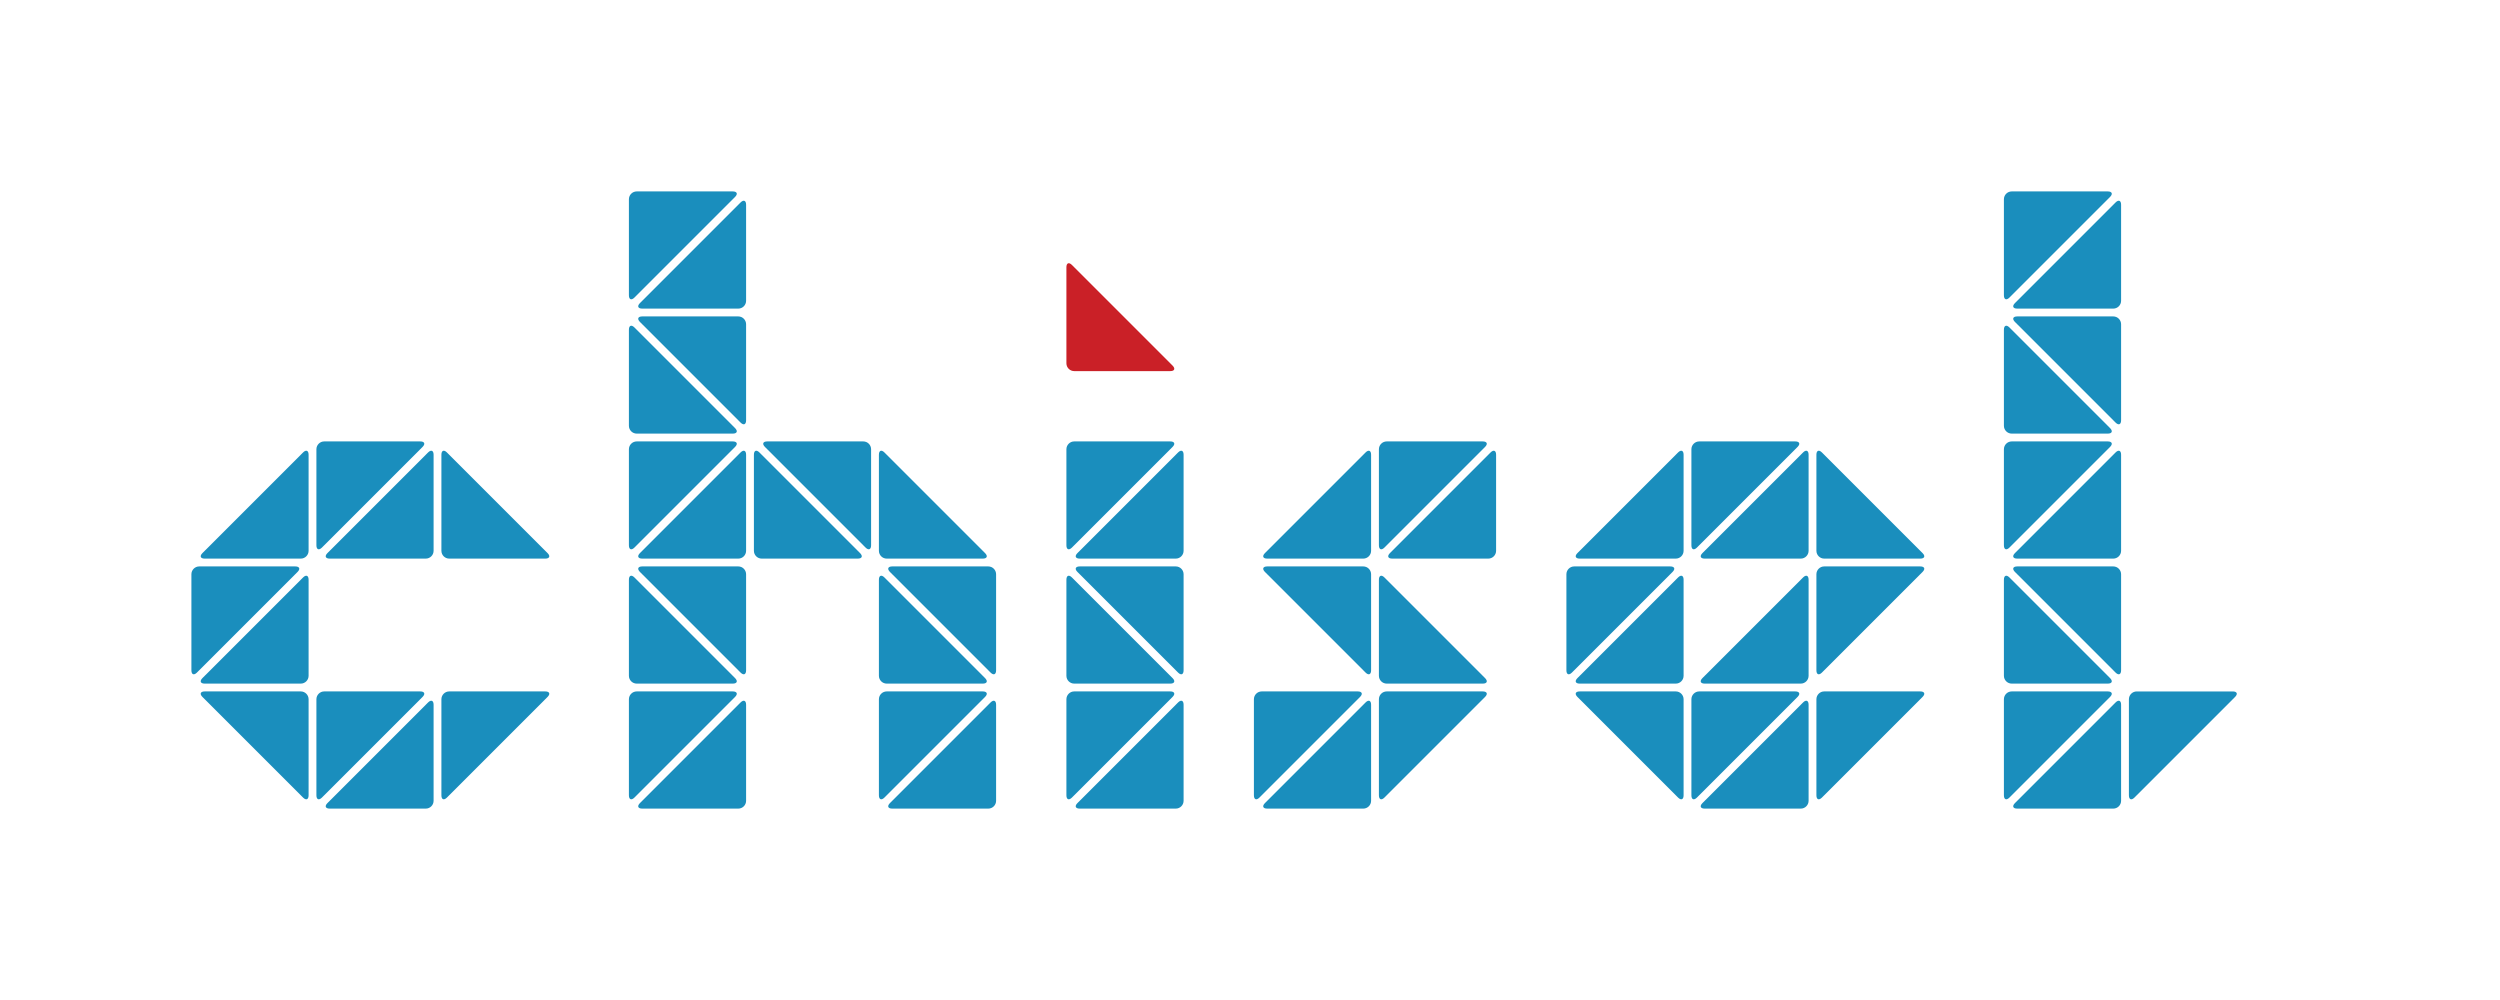 <?xml version="1.0" encoding="utf-8"?>
<!-- Generator: Adobe Illustrator 16.0.0, SVG Export Plug-In . SVG Version: 6.00 Build 0)  -->
<!DOCTYPE svg PUBLIC "-//W3C//DTD SVG 1.1//EN" "http://www.w3.org/Graphics/SVG/1.1/DTD/svg11.dtd">
<svg version="1.1" id="Layer_1" xmlns="http://www.w3.org/2000/svg" xmlns:xlink="http://www.w3.org/1999/xlink" x="0px" y="0px"
	 width="320px" height="128px" viewBox="0 0 320 128" enable-background="new 0 0 320 128" xml:space="preserve">
<g id="Flat_Color">
	<g>
		<polygon fill="none" points="160,72 176,88 160,88 160,104 176,104 192,88 176,72 192,72 192,56 176,56 		"/>
		<path fill="none" d="M232,56h-16l-16,16v16l16,16h16l16-16h-16l16-16L232,56z M216,88V72h16L216,88z"/>
		<polygon fill="none" points="288,88.002 272,88.002 272,88 272,72 272,56 272,40 272,24 256,24 256,40 256,56 256,72 256,88 
			256,104 272,104 272,104.002 		"/>
		<polygon fill="none" points="136,72 136,88 136,104 152,104 152,88 152,72 152,56 136,56 		"/>
		<polygon fill="none" points="136,48 152,48 136,32 		"/>
		<polygon fill="none" points="96,56 96,40 96,24 80,24 80,40 80,56 80,72 80,88 80,104 96,104 96,88 96,72 112,72 112,88 112,104 
			128,104 128,88 128,72 112,56 		"/>
		<polygon fill="none" points="56,72 72,72 56,56 40,56 24,72 24,88 40,104 56,104 72,88 56,88 40,88 40,72 		"/>
	</g>
	<g>
		<g>
			<path fill="#1A8EBD" d="M232.5,85.795c0,0.55,0.318,0.682,0.707,0.293l12.879-12.879c0.389-0.389,0.257-0.707-0.293-0.707H233.5
				c-0.55,0-1,0.45-1,1V85.795z"/>
		</g>
		<g>
			<path fill="#1A8EBD" d="M174.5,103.502c0.55,0,1-0.45,1-1V90.209c0-0.55-0.318-0.682-0.707-0.293l-12.879,12.879
				c-0.389,0.389-0.257,0.707,0.293,0.707H174.5z"/>
		</g>
		<g>
			<path fill="#1A8EBD" d="M230.5,71.502c0.55,0,1-0.45,1-1V58.209c0-0.55-0.318-0.682-0.707-0.293l-12.879,12.879
				c-0.389,0.389-0.257,0.707,0.293,0.707H230.5z"/>
		</g>
		<g>
			<path fill="#1A8EBD" d="M232.5,70.502c0,0.55,0.45,1,1,1h12.293c0.55,0,0.682-0.318,0.293-0.707l-12.879-12.879
				c-0.389-0.389-0.707-0.257-0.707,0.293V70.502z"/>
		</g>
		<g>
			<path fill="#1A8EBD" d="M200.5,85.795c0,0.55,0.318,0.682,0.707,0.293l12.879-12.879c0.389-0.389,0.257-0.707-0.293-0.707H201.5
				c-0.55,0-1,0.45-1,1V85.795z"/>
		</g>
		<g>
			<path fill="#1A8EBD" d="M214.5,71.502c0.55,0,1-0.45,1-1V58.209c0-0.55-0.318-0.682-0.707-0.293l-12.879,12.879
				c-0.389,0.389-0.257,0.707,0.293,0.707H214.5z"/>
		</g>
		<g>
			<path fill="#1A8EBD" d="M217.5,56.502c-0.55,0-1,0.45-1,1v12.293c0,0.55,0.318,0.682,0.707,0.293l12.879-12.879
				c0.389-0.389,0.257-0.707-0.293-0.707H217.5z"/>
		</g>
		<g>
			<path fill="#1A8EBD" d="M176.5,101.795c0,0.55,0.318,0.682,0.707,0.293l12.879-12.879c0.389-0.389,0.257-0.707-0.293-0.707H177.5
				c-0.55,0-1,0.45-1,1V101.795z"/>
		</g>
		<g>
			<path fill="#1A8EBD" d="M190.5,71.502c0.55,0,1-0.45,1-1V58.209c0-0.55-0.318-0.682-0.707-0.293l-12.879,12.879
				c-0.389,0.389-0.257,0.707,0.293,0.707H190.5z"/>
		</g>
		<g>
			<path fill="#1A8EBD" d="M176.5,86.502c0,0.55,0.45,1,1,1h12.293c0.55,0,0.682-0.318,0.293-0.707l-12.879-12.879
				c-0.389-0.389-0.707-0.257-0.707,0.293V86.502z"/>
		</g>
		<g>
			<path fill="#1A8EBD" d="M161.5,88.502c-0.55,0-1,0.45-1,1v12.293c0,0.55,0.318,0.682,0.707,0.293l12.879-12.879
				c0.389-0.389,0.257-0.707-0.293-0.707H161.5z"/>
		</g>
		<g>
			<path fill="#1A8EBD" d="M177.5,56.502c-0.55,0-1,0.45-1,1v12.293c0,0.55,0.318,0.682,0.707,0.293l12.879-12.879
				c0.389-0.389,0.257-0.707-0.293-0.707H177.5z"/>
		</g>
		<g>
			<path fill="#1A8EBD" d="M214.793,102.088c0.389,0.389,0.707,0.257,0.707-0.293V89.502c0-0.55-0.45-1-1-1h-12.293
				c-0.55,0-0.682,0.318-0.293,0.707L214.793,102.088z"/>
		</g>
		<g>
			<path fill="#1A8EBD" d="M175.5,58.209c0-0.55-0.318-0.682-0.707-0.293l-12.879,12.879c-0.389,0.389-0.257,0.707,0.293,0.707
				H174.5c0.55,0,1-0.45,1-1V58.209z"/>
		</g>
		<g>
			<path fill="#1A8EBD" d="M175.5,73.502c0-0.55-0.45-1-1-1h-12.293c-0.55,0-0.682,0.318-0.293,0.707l12.879,12.879
				c0.389,0.389,0.707,0.257,0.707-0.293V73.502z"/>
		</g>
		<g>
			<path fill="#1A8EBD" d="M271.5,73.502c0-0.55-0.45-1-1-1h-12.293c-0.55,0-0.682,0.318-0.293,0.707l12.879,12.879
				c0.389,0.389,0.707,0.257,0.707-0.293V73.502z"/>
		</g>
		<g>
			<path fill="#CA2027" d="M136.5,46.502c0,0.55,0.45,1,1,1h12.293c0.55,0,0.682-0.318,0.293-0.707l-12.879-12.879
				c-0.389-0.389-0.707-0.257-0.707,0.293V46.502z"/>
		</g>
		<g>
			<path fill="#1A8EBD" d="M256.5,86.502c0,0.55,0.45,1,1,1h12.293c0.55,0,0.682-0.318,0.293-0.707l-12.879-12.879
				c-0.389-0.389-0.707-0.257-0.707,0.293V86.502z"/>
		</g>
		<g>
			<path fill="#1A8EBD" d="M270.5,103.502c0.55,0,1-0.45,1-1V90.209c0-0.55-0.318-0.682-0.707-0.293l-12.879,12.879
				c-0.389,0.389-0.257,0.707,0.293,0.707H270.5z"/>
		</g>
		<g>
			<path fill="#1A8EBD" d="M271.5,41.502c0-0.55-0.45-1-1-1h-12.293c-0.55,0-0.682,0.318-0.293,0.707l12.879,12.879
				c0.389,0.389,0.707,0.257,0.707-0.293V41.502z"/>
		</g>
		<g>
			<path fill="#1A8EBD" d="M271.5,58.209c0-0.55-0.318-0.682-0.707-0.293l-12.879,12.879c-0.389,0.389-0.257,0.707,0.293,0.707
				H270.5c0.55,0,1-0.45,1-1V58.209z"/>
		</g>
		<g>
			<path fill="#1A8EBD" d="M286.086,89.211c0.389-0.389,0.257-0.707-0.293-0.707H273.5c-0.55,0-1,0.45-1,1v12.293
				c0,0.55,0.318,0.682,0.707,0.293L286.086,89.211z"/>
		</g>
		<g>
			<path fill="#1A8EBD" d="M257.207,41.916c-0.389-0.389-0.707-0.257-0.707,0.293v12.293c0,0.55,0.45,1,1,1h12.293
				c0.55,0,0.682-0.318,0.293-0.707L257.207,41.916z"/>
		</g>
		<g>
			<path fill="#1A8EBD" d="M256.5,69.795c0,0.55,0.318,0.682,0.707,0.293l12.879-12.879c0.389-0.389,0.257-0.707-0.293-0.707H257.5
				c-0.55,0-1,0.45-1,1V69.795z"/>
		</g>
		<g>
			<path fill="#1A8EBD" d="M232.5,101.795c0,0.55,0.318,0.682,0.707,0.293l12.879-12.879c0.389-0.389,0.257-0.707-0.293-0.707H233.5
				c-0.55,0-1,0.45-1,1V101.795z"/>
		</g>
		<g>
			<path fill="#1A8EBD" d="M231.5,90.209c0-0.55-0.318-0.682-0.707-0.293l-12.879,12.879c-0.389,0.389-0.257,0.707,0.293,0.707
				H230.5c0.55,0,1-0.45,1-1V90.209z"/>
		</g>
		<g>
			<path fill="#1A8EBD" d="M230.5,87.502c0.55,0,1-0.45,1-1V74.209c0-0.55-0.318-0.682-0.707-0.293l-12.879,12.879
				c-0.389,0.389-0.257,0.707,0.293,0.707H230.5z"/>
		</g>
		<g>
			<path fill="#1A8EBD" d="M216.5,101.795c0,0.55,0.318,0.682,0.707,0.293l12.879-12.879c0.389-0.389,0.257-0.707-0.293-0.707H217.5
				c-0.55,0-1,0.45-1,1V101.795z"/>
		</g>
		<g>
			<path fill="#1A8EBD" d="M257.5,88.502c-0.55,0-1,0.45-1,1v12.293c0,0.55,0.318,0.682,0.707,0.293l12.879-12.879
				c0.389-0.389,0.257-0.707-0.293-0.707H257.5z"/>
		</g>
		<g>
			<path fill="#1A8EBD" d="M271.5,26.209c0-0.55-0.318-0.682-0.707-0.293l-12.879,12.879c-0.389,0.389-0.257,0.707,0.293,0.707
				H270.5c0.55,0,1-0.45,1-1V26.209z"/>
		</g>
		<g>
			<path fill="#1A8EBD" d="M215.5,74.209c0-0.55-0.318-0.682-0.707-0.293l-12.879,12.879c-0.389,0.389-0.257,0.707,0.293,0.707
				H214.5c0.55,0,1-0.45,1-1V74.209z"/>
		</g>
		<g>
			<path fill="#1A8EBD" d="M257.5,24.502c-0.55,0-1,0.45-1,1v12.293c0,0.55,0.318,0.682,0.707,0.293l12.879-12.879
				c0.389-0.389,0.257-0.707-0.293-0.707H257.5z"/>
		</g>
		<g>
			<path fill="#1A8EBD" d="M95.5,58.209c0-0.55-0.318-0.682-0.707-0.293L81.914,70.795c-0.389,0.389-0.257,0.707,0.293,0.707H94.5
				c0.55,0,1-0.45,1-1V58.209z"/>
		</g>
		<g>
			<path fill="#1A8EBD" d="M113.207,57.916c-0.389-0.389-0.707-0.257-0.707,0.293v12.293c0,0.55,0.45,1,1,1h12.293
				c0.55,0,0.682-0.318,0.293-0.707L113.207,57.916z"/>
		</g>
		<g>
			<path fill="#1A8EBD" d="M56.5,101.795c0,0.55,0.318,0.682,0.707,0.293l12.879-12.879c0.389-0.389,0.257-0.707-0.293-0.707H57.5
				c-0.55,0-1,0.45-1,1V101.795z"/>
		</g>
		<g>
			<path fill="#1A8EBD" d="M126.793,86.088c0.389,0.389,0.707,0.257,0.707-0.293V73.502c0-0.55-0.45-1-1-1h-12.293
				c-0.55,0-0.682,0.318-0.293,0.707L126.793,86.088z"/>
		</g>
		<g>
			<path fill="#1A8EBD" d="M54.5,103.502c0.55,0,1-0.45,1-1V90.209c0-0.55-0.318-0.682-0.707-0.293l-12.879,12.879
				c-0.389,0.389-0.257,0.707,0.293,0.707H54.5z"/>
		</g>
		<g>
			<path fill="#1A8EBD" d="M112.5,101.795c0,0.55,0.318,0.682,0.707,0.293l12.879-12.879c0.389-0.389,0.257-0.707-0.293-0.707H113.5
				c-0.55,0-1,0.45-1,1V101.795z"/>
		</g>
		<g>
			<path fill="#1A8EBD" d="M126.5,103.502c0.55,0,1-0.45,1-1V90.209c0-0.55-0.318-0.682-0.707-0.293l-12.879,12.879
				c-0.389,0.389-0.257,0.707,0.293,0.707H126.5z"/>
		</g>
		<g>
			<path fill="#1A8EBD" d="M41.5,88.502c-0.55,0-1,0.45-1,1v12.293c0,0.55,0.318,0.682,0.707,0.293l12.879-12.879
				c0.389-0.389,0.257-0.707-0.293-0.707H41.5z"/>
		</g>
		<g>
			<path fill="#1A8EBD" d="M113.207,73.916c-0.389-0.389-0.707-0.257-0.707,0.293v12.293c0,0.55,0.45,1,1,1h12.293
				c0.55,0,0.682-0.318,0.293-0.707L113.207,73.916z"/>
		</g>
		<g>
			<path fill="#1A8EBD" d="M54.5,71.502c0.55,0,1-0.45,1-1V58.209c0-0.55-0.318-0.682-0.707-0.293L41.914,70.795
				c-0.389,0.389-0.257,0.707,0.293,0.707H54.5z"/>
		</g>
		<g>
			<path fill="#1A8EBD" d="M96.5,70.502c0,0.55,0.45,1,1,1h12.293c0.55,0,0.682-0.318,0.293-0.707L97.207,57.916
				c-0.389-0.389-0.707-0.257-0.707,0.293V70.502z"/>
		</g>
		<g>
			<path fill="#1A8EBD" d="M39.5,74.209c0-0.55-0.318-0.682-0.707-0.293L25.914,86.795c-0.389,0.389-0.257,0.707,0.293,0.707H38.5
				c0.55,0,1-0.45,1-1V74.209z"/>
		</g>
		<g>
			<path fill="#1A8EBD" d="M41.5,56.502c-0.55,0-1,0.45-1,1v12.293c0,0.55,0.318,0.682,0.707,0.293l12.879-12.879
				c0.389-0.389,0.257-0.707-0.293-0.707H41.5z"/>
		</g>
		<g>
			<path fill="#1A8EBD" d="M136.5,86.502c0,0.55,0.45,1,1,1h12.293c0.55,0,0.682-0.318,0.293-0.707l-12.879-12.879
				c-0.389-0.389-0.707-0.257-0.707,0.293V86.502z"/>
		</g>
		<g>
			<path fill="#1A8EBD" d="M38.793,102.088c0.389,0.389,0.707,0.257,0.707-0.293V89.502c0-0.55-0.45-1-1-1H26.207
				c-0.55,0-0.682,0.318-0.293,0.707L38.793,102.088z"/>
		</g>
		<g>
			<path fill="#1A8EBD" d="M38.5,71.502c0.55,0,1-0.45,1-1V58.209c0-0.55-0.318-0.682-0.707-0.293L25.914,70.795
				c-0.389,0.389-0.257,0.707,0.293,0.707H38.5z"/>
		</g>
		<g>
			<path fill="#1A8EBD" d="M24.5,85.795c0,0.55,0.318,0.682,0.707,0.293l12.879-12.879c0.389-0.389,0.257-0.707-0.293-0.707H25.5
				c-0.55,0-1,0.45-1,1V85.795z"/>
		</g>
		<g>
			<path fill="#1A8EBD" d="M56.5,70.502c0,0.55,0.45,1,1,1h12.293c0.55,0,0.682-0.318,0.293-0.707L57.207,57.916
				c-0.389-0.389-0.707-0.257-0.707,0.293V70.502z"/>
		</g>
		<g>
			<path fill="#1A8EBD" d="M150.5,71.502c0.55,0,1-0.45,1-1V58.209c0-0.55-0.318-0.682-0.707-0.293l-12.879,12.879
				c-0.389,0.389-0.257,0.707,0.293,0.707H150.5z"/>
		</g>
		<g>
			<path fill="#1A8EBD" d="M94.793,86.088c0.389,0.389,0.707,0.257,0.707-0.293V73.502c0-0.55-0.45-1-1-1H82.207
				c-0.55,0-0.682,0.318-0.293,0.707L94.793,86.088z"/>
		</g>
		<g>
			<path fill="#1A8EBD" d="M136.5,101.795c0,0.55,0.318,0.682,0.707,0.293l12.879-12.879c0.389-0.389,0.257-0.707-0.293-0.707H137.5
				c-0.55,0-1,0.45-1,1V101.795z"/>
		</g>
		<g>
			<path fill="#1A8EBD" d="M151.5,73.502c0-0.55-0.45-1-1-1h-12.293c-0.55,0-0.682,0.318-0.293,0.707l12.879,12.879
				c0.389,0.389,0.707,0.257,0.707-0.293V73.502z"/>
		</g>
		<g>
			<path fill="#1A8EBD" d="M150.5,103.502c0.55,0,1-0.45,1-1V90.209c0-0.55-0.318-0.682-0.707-0.293l-12.879,12.879
				c-0.389,0.389-0.257,0.707,0.293,0.707H150.5z"/>
		</g>
		<g>
			<path fill="#1A8EBD" d="M137.5,56.502c-0.55,0-1,0.45-1,1v12.293c0,0.55,0.318,0.682,0.707,0.293l12.879-12.879
				c0.389-0.389,0.257-0.707-0.293-0.707H137.5z"/>
		</g>
		<g>
			<path fill="#1A8EBD" d="M80.5,54.502c0,0.55,0.45,1,1,1h12.293c0.55,0,0.682-0.318,0.293-0.707L81.207,41.916
				c-0.389-0.389-0.707-0.257-0.707,0.293V54.502z"/>
		</g>
		<g>
			<path fill="#1A8EBD" d="M81.5,24.502c-0.55,0-1,0.45-1,1v12.293c0,0.55,0.318,0.682,0.707,0.293l12.879-12.879
				c0.389-0.389,0.257-0.707-0.293-0.707H81.5z"/>
		</g>
		<g>
			<path fill="#1A8EBD" d="M80.5,101.795c0,0.55,0.318,0.682,0.707,0.293l12.879-12.879c0.389-0.389,0.257-0.707-0.293-0.707H81.5
				c-0.55,0-1,0.45-1,1V101.795z"/>
		</g>
		<g>
			<path fill="#1A8EBD" d="M94.5,39.502c0.55,0,1-0.45,1-1V26.209c0-0.55-0.318-0.682-0.707-0.293L81.914,38.795
				c-0.389,0.389-0.257,0.707,0.293,0.707H94.5z"/>
		</g>
		<g>
			<path fill="#1A8EBD" d="M94.5,103.502c0.55,0,1-0.45,1-1V90.209c0-0.55-0.318-0.682-0.707-0.293l-12.879,12.879
				c-0.389,0.389-0.257,0.707,0.293,0.707H94.5z"/>
		</g>
		<g>
			<path fill="#1A8EBD" d="M95.5,41.502c0-0.55-0.45-1-1-1H82.207c-0.55,0-0.682,0.318-0.293,0.707l12.879,12.879
				c0.389,0.389,0.707,0.257,0.707-0.293V41.502z"/>
		</g>
		<g>
			<path fill="#1A8EBD" d="M80.5,86.502c0,0.55,0.45,1,1,1h12.293c0.55,0,0.682-0.318,0.293-0.707L81.207,73.916
				c-0.389-0.389-0.707-0.257-0.707,0.293V86.502z"/>
		</g>
		<g>
			<path fill="#1A8EBD" d="M111.5,57.502c0-0.55-0.45-1-1-1H98.207c-0.55,0-0.682,0.318-0.293,0.707l12.879,12.879
				c0.389,0.389,0.707,0.257,0.707-0.293V57.502z"/>
		</g>
		<g>
			<path fill="#1A8EBD" d="M80.5,69.795c0,0.55,0.318,0.682,0.707,0.293l12.879-12.879c0.389-0.389,0.257-0.707-0.293-0.707H81.5
				c-0.55,0-1,0.45-1,1V69.795z"/>
		</g>
	</g>
</g>
</svg>
